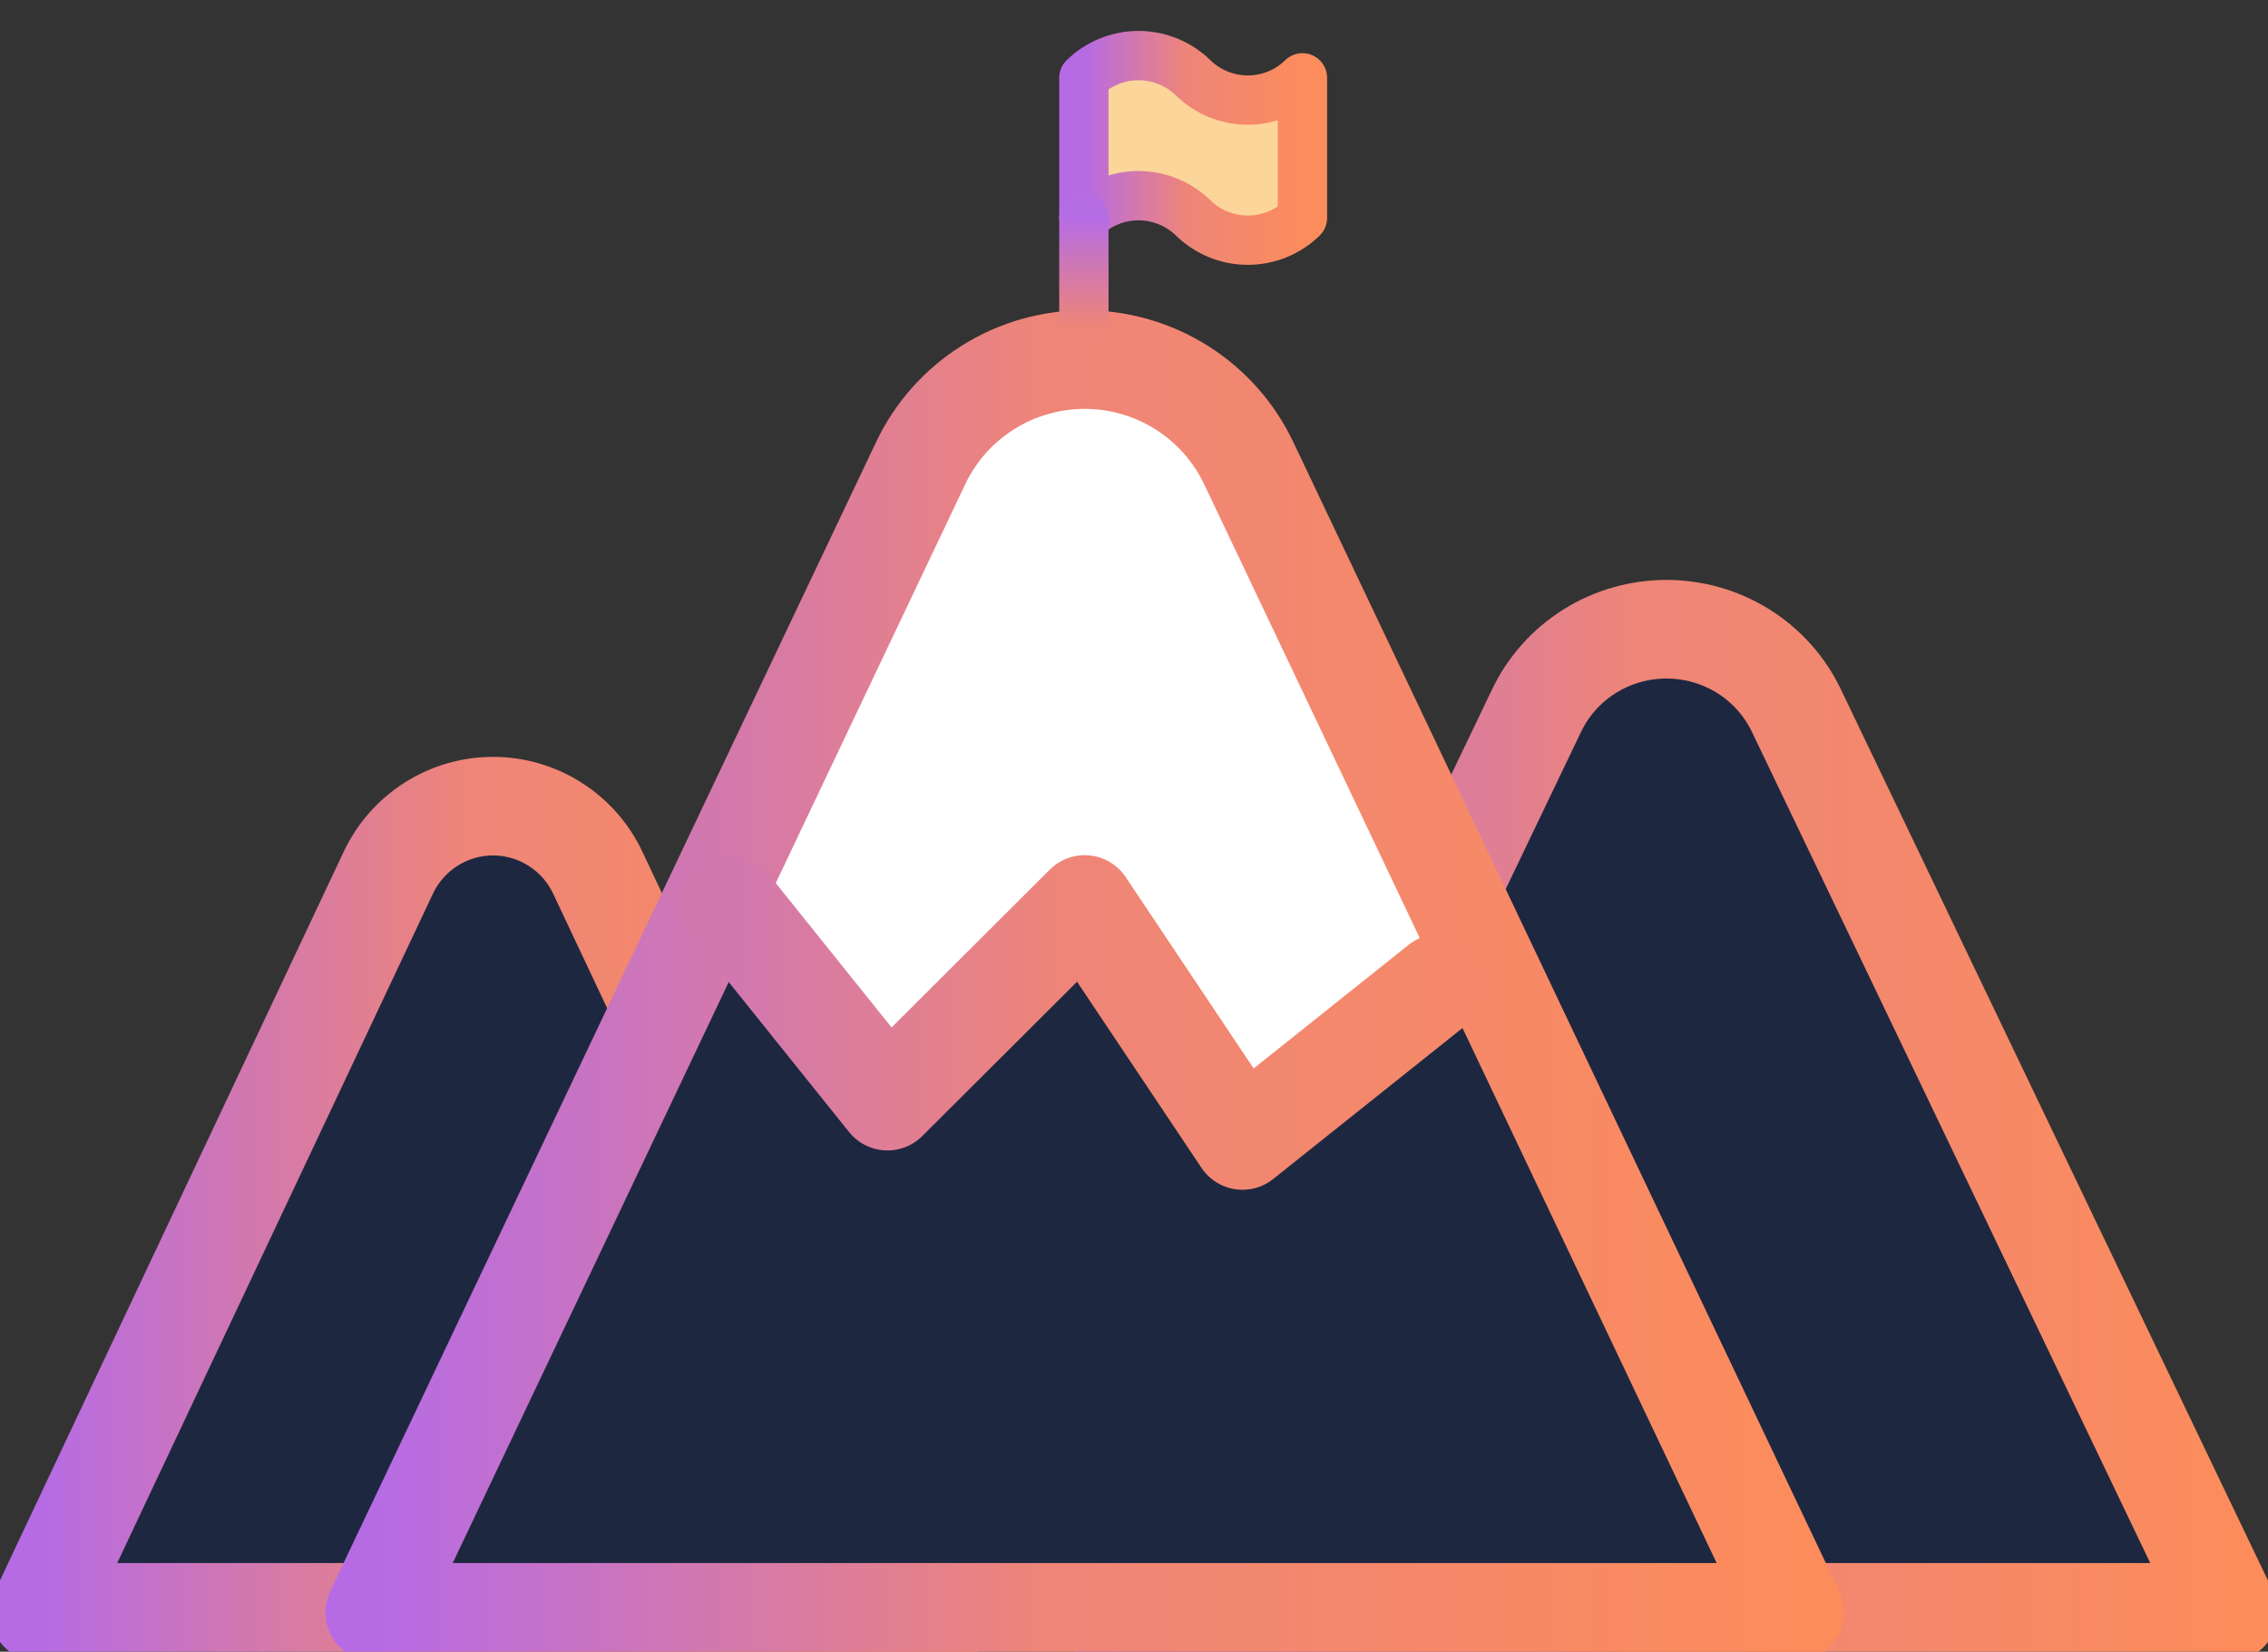 <svg width="92" height="67" viewBox="0 0 92 67" fill="none" xmlns="http://www.w3.org/2000/svg">
<rect x="0" y="0" width="92" height="67" fill="#333333" stroke="none"/>
<g clip-path="url(#clip0_2069_248)">
<path d="M1.6 65.405H38.4L24.25 35.405C23.87 34.596 23.268 33.913 22.515 33.435C21.763 32.956 20.891 32.702 20 32.702C19.11 32.702 18.237 32.956 17.485 33.435C16.732 33.913 16.131 34.596 15.75 35.405L1.6 65.405Z" fill="#1E2740" stroke="url(#paint0_linear_2069_248)" stroke-width="4" stroke-linecap="round" stroke-linejoin="round"/>
<path d="M44.8 65.405H90.4L72.867 28.82C72.395 27.834 71.649 27 70.717 26.417C69.784 25.834 68.704 25.524 67.6 25.524C66.496 25.524 65.416 25.834 64.483 26.417C63.551 27 62.805 27.834 62.333 28.82L44.8 65.405Z" fill="#1E2740" stroke="url(#paint1_linear_2069_248)" stroke-width="4" stroke-linecap="round" stroke-linejoin="round"/>
<path d="M35.6 45.065L29.2 38.684L16 65.006H72L59.2 39.881L50 46.262L44 38.286L35.6 45.065Z" fill="#1E2740"/>
<path d="M39.2 17.149L30.4 34.298L29.6 36.69L36 44.268L44.4 37.488L50.8 46.262L59.2 39.083C57.067 33.101 51.92 20.339 48.4 17.149C44.88 13.958 40.8 15.819 39.2 17.149Z" fill="white"/>
<path d="M15.2 65.405H72.8L50.653 18.785C50.056 17.529 49.115 16.468 47.937 15.724C46.759 14.981 45.394 14.586 44 14.586C42.606 14.586 41.241 14.981 40.063 15.724C38.885 16.468 37.943 17.529 37.347 18.785L15.2 65.405Z" stroke="url(#paint2_linear_2069_248)" stroke-width="4" stroke-linecap="round" stroke-linejoin="round"/>
<path d="M29.6 36.69L36 44.667L44 36.69L50.4 46.262L58.4 39.881" stroke="url(#paint3_linear_2069_248)" stroke-width="4" stroke-linecap="round" stroke-linejoin="round"/>
<path d="M43.967 3.157C44.559 2.579 45.354 2.255 46.183 2.255C47.012 2.255 47.808 2.579 48.4 3.157C48.992 3.736 49.788 4.06 50.617 4.06C51.445 4.06 52.241 3.736 52.833 3.157V8.84C52.241 9.419 51.445 9.743 50.617 9.743C49.788 9.743 48.992 9.419 48.4 8.84C47.808 8.262 47.012 7.938 46.183 7.938C45.354 7.938 44.559 8.262 43.967 8.84V3.157Z" fill="#FBD599" stroke="url(#paint4_linear_2069_248)" stroke-width="2" stroke-linecap="round" stroke-linejoin="round"/>
<path d="M43.967 13.261V8.84" stroke="url(#paint5_linear_2069_248)" stroke-width="2" stroke-linecap="round" stroke-linejoin="round"/>
</g>
<defs>
<linearGradient id="paint0_linear_2069_248" x1="1.6" y1="49.054" x2="38.4" y2="49.054" gradientUnits="userSpaceOnUse">
<stop stop-color="#B66BE5"/>
<stop offset="0.47" stop-color="#EE8578"/>
<stop offset="1" stop-color="#FC8C5C"/>
</linearGradient>
<linearGradient id="paint1_linear_2069_248" x1="44.8" y1="45.464" x2="90.4" y2="45.464" gradientUnits="userSpaceOnUse">
<stop stop-color="#B66BE5"/>
<stop offset="0.47" stop-color="#EE8578"/>
<stop offset="1" stop-color="#FC8C5C"/>
</linearGradient>
<linearGradient id="paint2_linear_2069_248" x1="15.2" y1="39.995" x2="72.8" y2="39.995" gradientUnits="userSpaceOnUse">
<stop stop-color="#B66BE5"/>
<stop offset="0.47" stop-color="#EE8578"/>
<stop offset="1" stop-color="#FC8C5C"/>
</linearGradient>
<linearGradient id="paint3_linear_2069_248" x1="29.6" y1="41.476" x2="58.4" y2="41.476" gradientUnits="userSpaceOnUse">
<stop stop-color="#D178B0"/>
<stop offset="0.47" stop-color="#EE8578"/>
<stop offset="1" stop-color="#F58969"/>
</linearGradient>
<linearGradient id="paint4_linear_2069_248" x1="43.967" y1="5.999" x2="52.833" y2="5.999" gradientUnits="userSpaceOnUse">
<stop stop-color="#B66BE5"/>
<stop offset="0.47" stop-color="#EE8578"/>
<stop offset="1" stop-color="#FC8C5C"/>
</linearGradient>
<linearGradient id="paint5_linear_2069_248" x1="44.467" y1="8.84" x2="44.467" y2="13.261" gradientUnits="userSpaceOnUse">
<stop stop-color="#B66CE5"/>
<stop offset="1" stop-color="#EE8577"/>
</linearGradient>
<clipPath id="clip0_2069_248">
<rect width="92" height="67" fill="white"/>
</clipPath>
</defs>
</svg>
